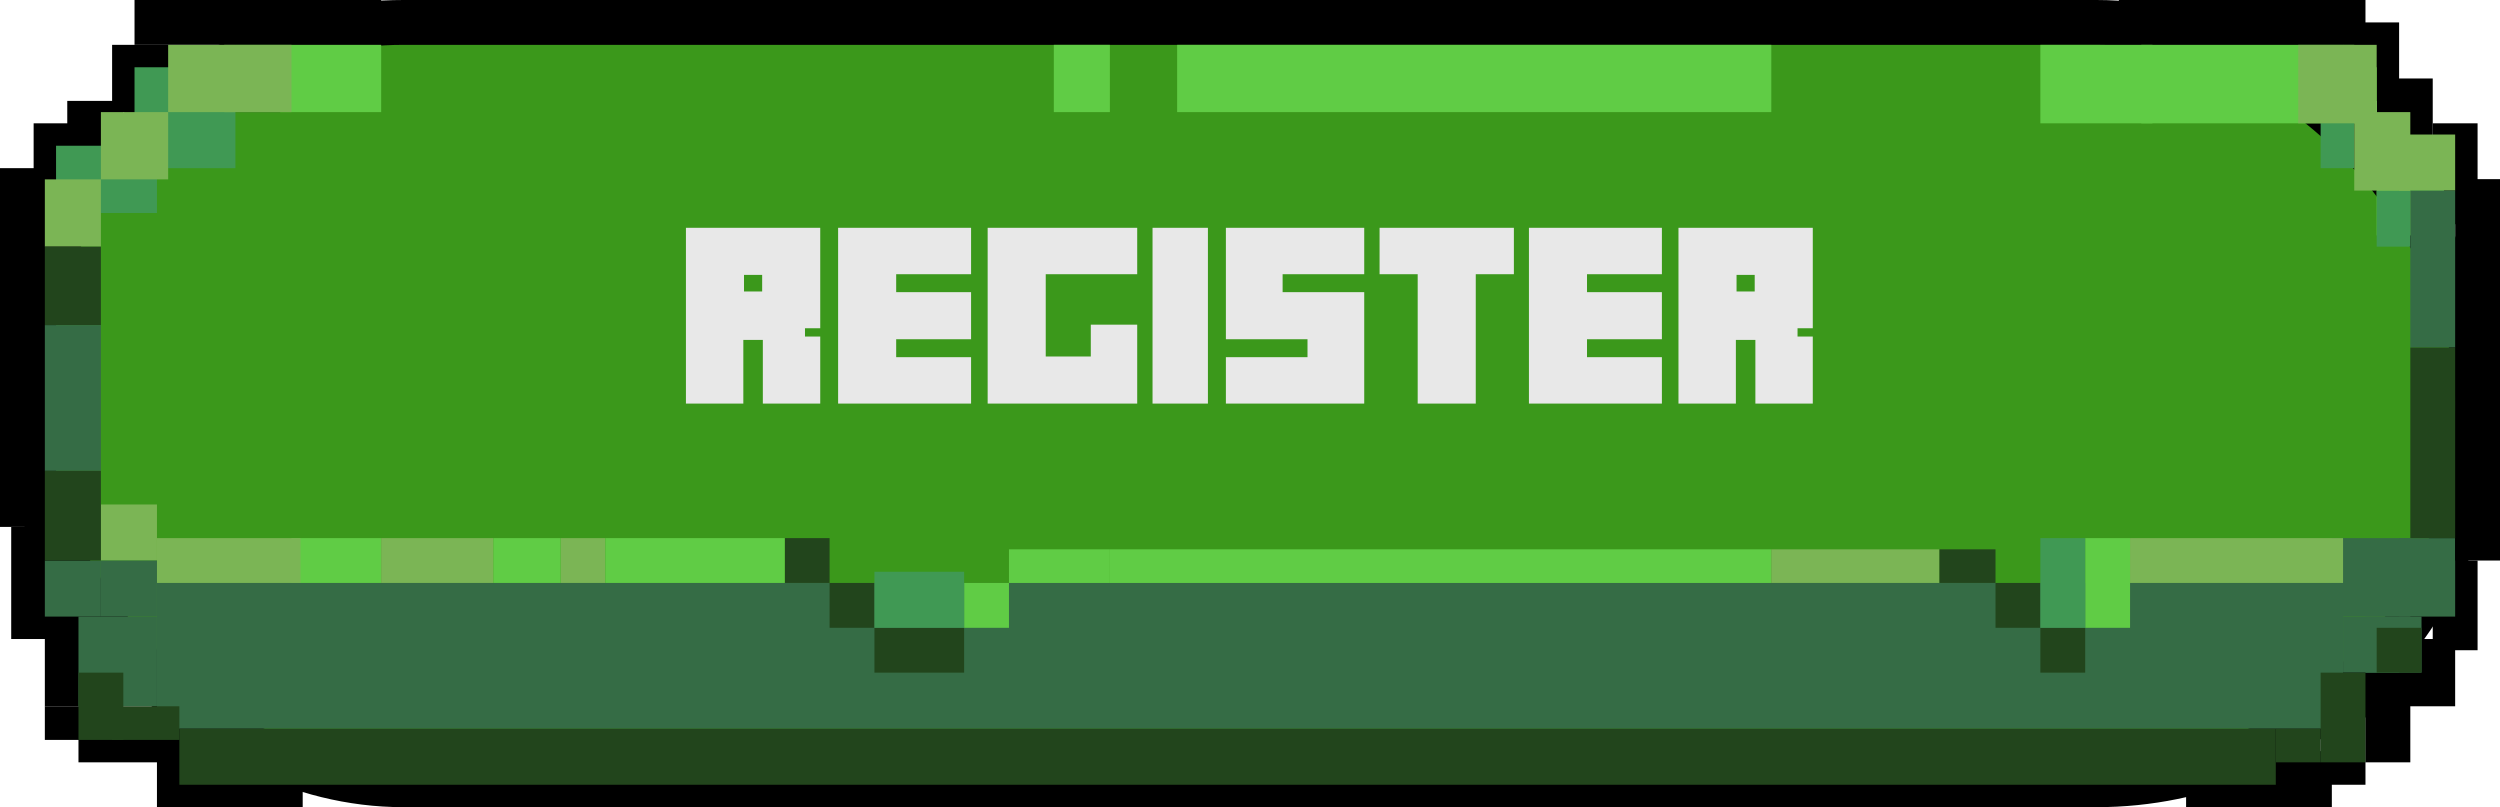 <svg width="223" height="72" viewBox="0 0 223 72" fill="none" xmlns="http://www.w3.org/2000/svg">
<g clip-path="url(#clip0_25_168)">
<rect x="2" y="2" width="219" height="68" rx="34" fill="#3B981B" stroke="black" stroke-width="4"/>
<rect x="94" y="4" width="5" height="6" fill="#60CC45"/>
<rect x="12" width="22" height="4" fill="black"/>
<rect x="189" width="20" height="5" fill="black"/>
<rect x="7" y="64" width="15" height="4" fill="black"/>
<rect x="10" y="4" width="15" height="6" fill="black"/>
<rect x="209" y="2" width="5" height="7" fill="black"/>
<rect width="11" height="5" transform="matrix(1 0 0 -1 16 72)" fill="black"/>
<rect x="209" y="59" width="5" height="5" fill="black"/>
<rect x="6" y="9" width="5" height="6" fill="black"/>
<rect x="212" y="7" width="5" height="6" fill="black"/>
<rect x="4" y="63" width="5" height="3" fill="black"/>
<rect x="14" y="67" width="5" height="5" fill="black"/>
<rect x="4" y="53" width="5" height="10" fill="black"/>
<rect x="214" y="57" width="5" height="6" fill="black"/>
<rect x="211" y="60" width="4" height="8" fill="black"/>
<rect x="207" y="60" width="4" height="10" fill="black"/>
<rect x="195" y="67" width="13" height="5" fill="black"/>
<rect x="3" y="11" width="4" height="9" fill="black"/>
<rect x="217" y="11" width="4" height="9" fill="black"/>
<rect x="1" y="47" width="4" height="10" fill="black"/>
<rect x="217" y="50" width="4" height="8" fill="black"/>
<rect y="15" width="5" height="32" fill="black"/>
<rect x="220" y="16" width="3" height="29" fill="black"/>
<rect x="182" y="4" width="10" height="7" fill="#60CC45"/>
<rect x="105" y="4" width="53" height="6" fill="#60CC45"/>
<rect x="21" y="4" width="13" height="6" fill="#60CC45"/>
<rect x="5" y="13" width="9" height="6" fill="#409954"/>
<rect x="12" y="6" width="9" height="9" fill="#409954"/>
<rect x="9" y="10" width="6" height="6" fill="#7BB555"/>
<rect x="15" y="4" width="6" height="6" fill="#7BB555"/>
<rect x="20" y="4" width="6" height="6" fill="#7BB555"/>
<rect x="4" y="16" width="5" height="6" fill="#7BB555"/>
<rect x="9" y="45" width="5" height="5" fill="#7BB555"/>
<rect x="50" y="48" width="4" height="4" fill="#7BB555"/>
<rect x="26" y="48" width="8" height="4" fill="#60CC45"/>
<rect x="44" y="48" width="6" height="4" fill="#60CC45"/>
<rect x="84" y="53" width="5" height="5" fill="#60CC45"/>
<rect x="209" y="55" width="5" height="5" fill="#356C45"/>
<rect x="208" y="48" width="7" height="7" fill="#356C45"/>
<rect x="214" y="48" width="5" height="7" fill="#356C45"/>
<rect x="211" y="55" width="5" height="5" fill="#356C45"/>
<rect x="99" y="49" width="59" height="4" fill="#60CC45"/>
<rect x="90" y="49" width="9" height="4" fill="#60CC45"/>
<rect x="158" y="49" width="15" height="3" fill="#7BB555"/>
<rect x="190" y="48" width="19" height="4" fill="#7BB555"/>
<rect x="70" y="48" width="4" height="4" fill="#22451C"/>
<rect x="173" y="49" width="5" height="3" fill="#22451C"/>
<rect x="54" y="48" width="16" height="4" fill="#60CC45"/>
<rect x="14" y="48" width="12.8" height="4" fill="#7BB555"/>
<rect x="34" y="48" width="10" height="4" fill="#7BB555"/>
<rect x="4" y="50" width="5" height="5" fill="#356C45"/>
<rect x="9" y="50" width="5" height="5" fill="#356C45"/>
<rect x="7" y="55" width="7" height="8" fill="#356C45"/>
<rect x="14" y="52" width="195" height="13" fill="#356C45"/>
<rect x="7" y="60" width="4" height="6" fill="#22451C"/>
<rect x="10" y="63" width="6" height="3" fill="#22451C"/>
<rect x="16" y="65" width="187" height="5" fill="#22451C"/>
<rect x="4" y="22" width="5" height="7" fill="#22451C"/>
<rect x="4" y="29" width="5" height="13" fill="#356C45"/>
<rect x="4" y="42" width="5" height="8" fill="#22451C"/>
<rect x="74" y="52" width="4" height="4" fill="#22451C"/>
<rect x="78" y="56" width="8" height="4" fill="#22451C"/>
<rect x="178" y="52" width="4" height="4" fill="#22451C"/>
<rect x="182" y="56" width="4" height="4" fill="#22451C"/>
<rect width="13" height="4" transform="matrix(-1 0 0 1 211 0)" fill="black"/>
<rect width="4" height="34" transform="matrix(-1 0 0 1 223 16)" fill="black"/>
<rect width="19" height="7" transform="matrix(-1 0 0 1 210 4)" fill="#60CC45"/>
<rect width="6" height="8" transform="matrix(-1 0 0 1 218 13)" fill="#60CC45"/>
<rect width="3" height="5" transform="matrix(-1 0 0 1 212 6)" fill="#60CC45"/>
<rect width="3" height="5" transform="matrix(-1 0 0 1 210 10)" fill="#409954"/>
<rect width="3" height="5" transform="matrix(-1 0 0 1 215 17)" fill="#409954"/>
<rect width="5" height="7" transform="matrix(-1 0 0 1 215 10)" fill="#7BB555"/>
<rect width="7" height="7" transform="matrix(-1 0 0 1 212 4)" fill="#7BB555"/>
<rect x="207" y="60" width="4" height="8" fill="#22451C"/>
<rect x="203" y="65" width="4" height="3" fill="#22451C"/>
<rect x="212" y="56" width="4" height="4" fill="#22451C"/>
<rect x="186" y="48" width="4" height="8" fill="#60CC45"/>
<rect x="182" y="48" width="4" height="8" fill="#409954"/>
<rect x="86" y="52" width="4" height="4" fill="#60CC45"/>
<rect x="78" y="51" width="8" height="5" fill="#409954"/>
<rect width="5" height="5" transform="matrix(-1 0 0 1 219 12)" fill="#7BB555"/>
<rect width="4" height="14" transform="matrix(-1 0 0 1 219 17)" fill="#356C45"/>
<rect width="4" height="17" transform="matrix(-1 0 0 1 219 31)" fill="#22451C"/>
<path d="M73.165 20.32V29.28H71.805V30.02H73.165V36H68.045V30.32H66.305V36H61.185V20.32H73.165ZM66.365 26H67.985V24.52H66.365V26ZM86.62 20.32V24.46H79.939V26.06H86.62V30.26H79.939V31.86H86.62V36H74.76V20.32H86.62ZM101.439 20.32V24.46H93.279V31.8H97.299V28.96H101.439V36H88.099V20.32H101.439ZM107.746 20.32V36H102.806V20.32H107.746ZM116.629 31.86V30.26H109.349V20.32H121.689V24.46H114.409V26.06H121.689V36H109.349V31.86H116.629ZM123.058 24.46V20.32H135.038V24.46H131.638V36H126.458V24.46H123.058ZM148.241 20.32V24.46H141.561V26.06H148.241V30.26H141.561V31.86H148.241V36H136.381V20.32H148.241ZM161.7 20.32V29.28H160.34V30.02H161.7V36H156.58V30.32H154.84V36H149.72V20.32H161.7ZM154.9 26H156.52V24.52H154.9V26Z" fill="#E8E8E8"/>
</g>
<defs>
<clipPath id="clip0_25_168">
<rect width="223" height="72" fill="white"/>
</clipPath>
</defs>
</svg>
